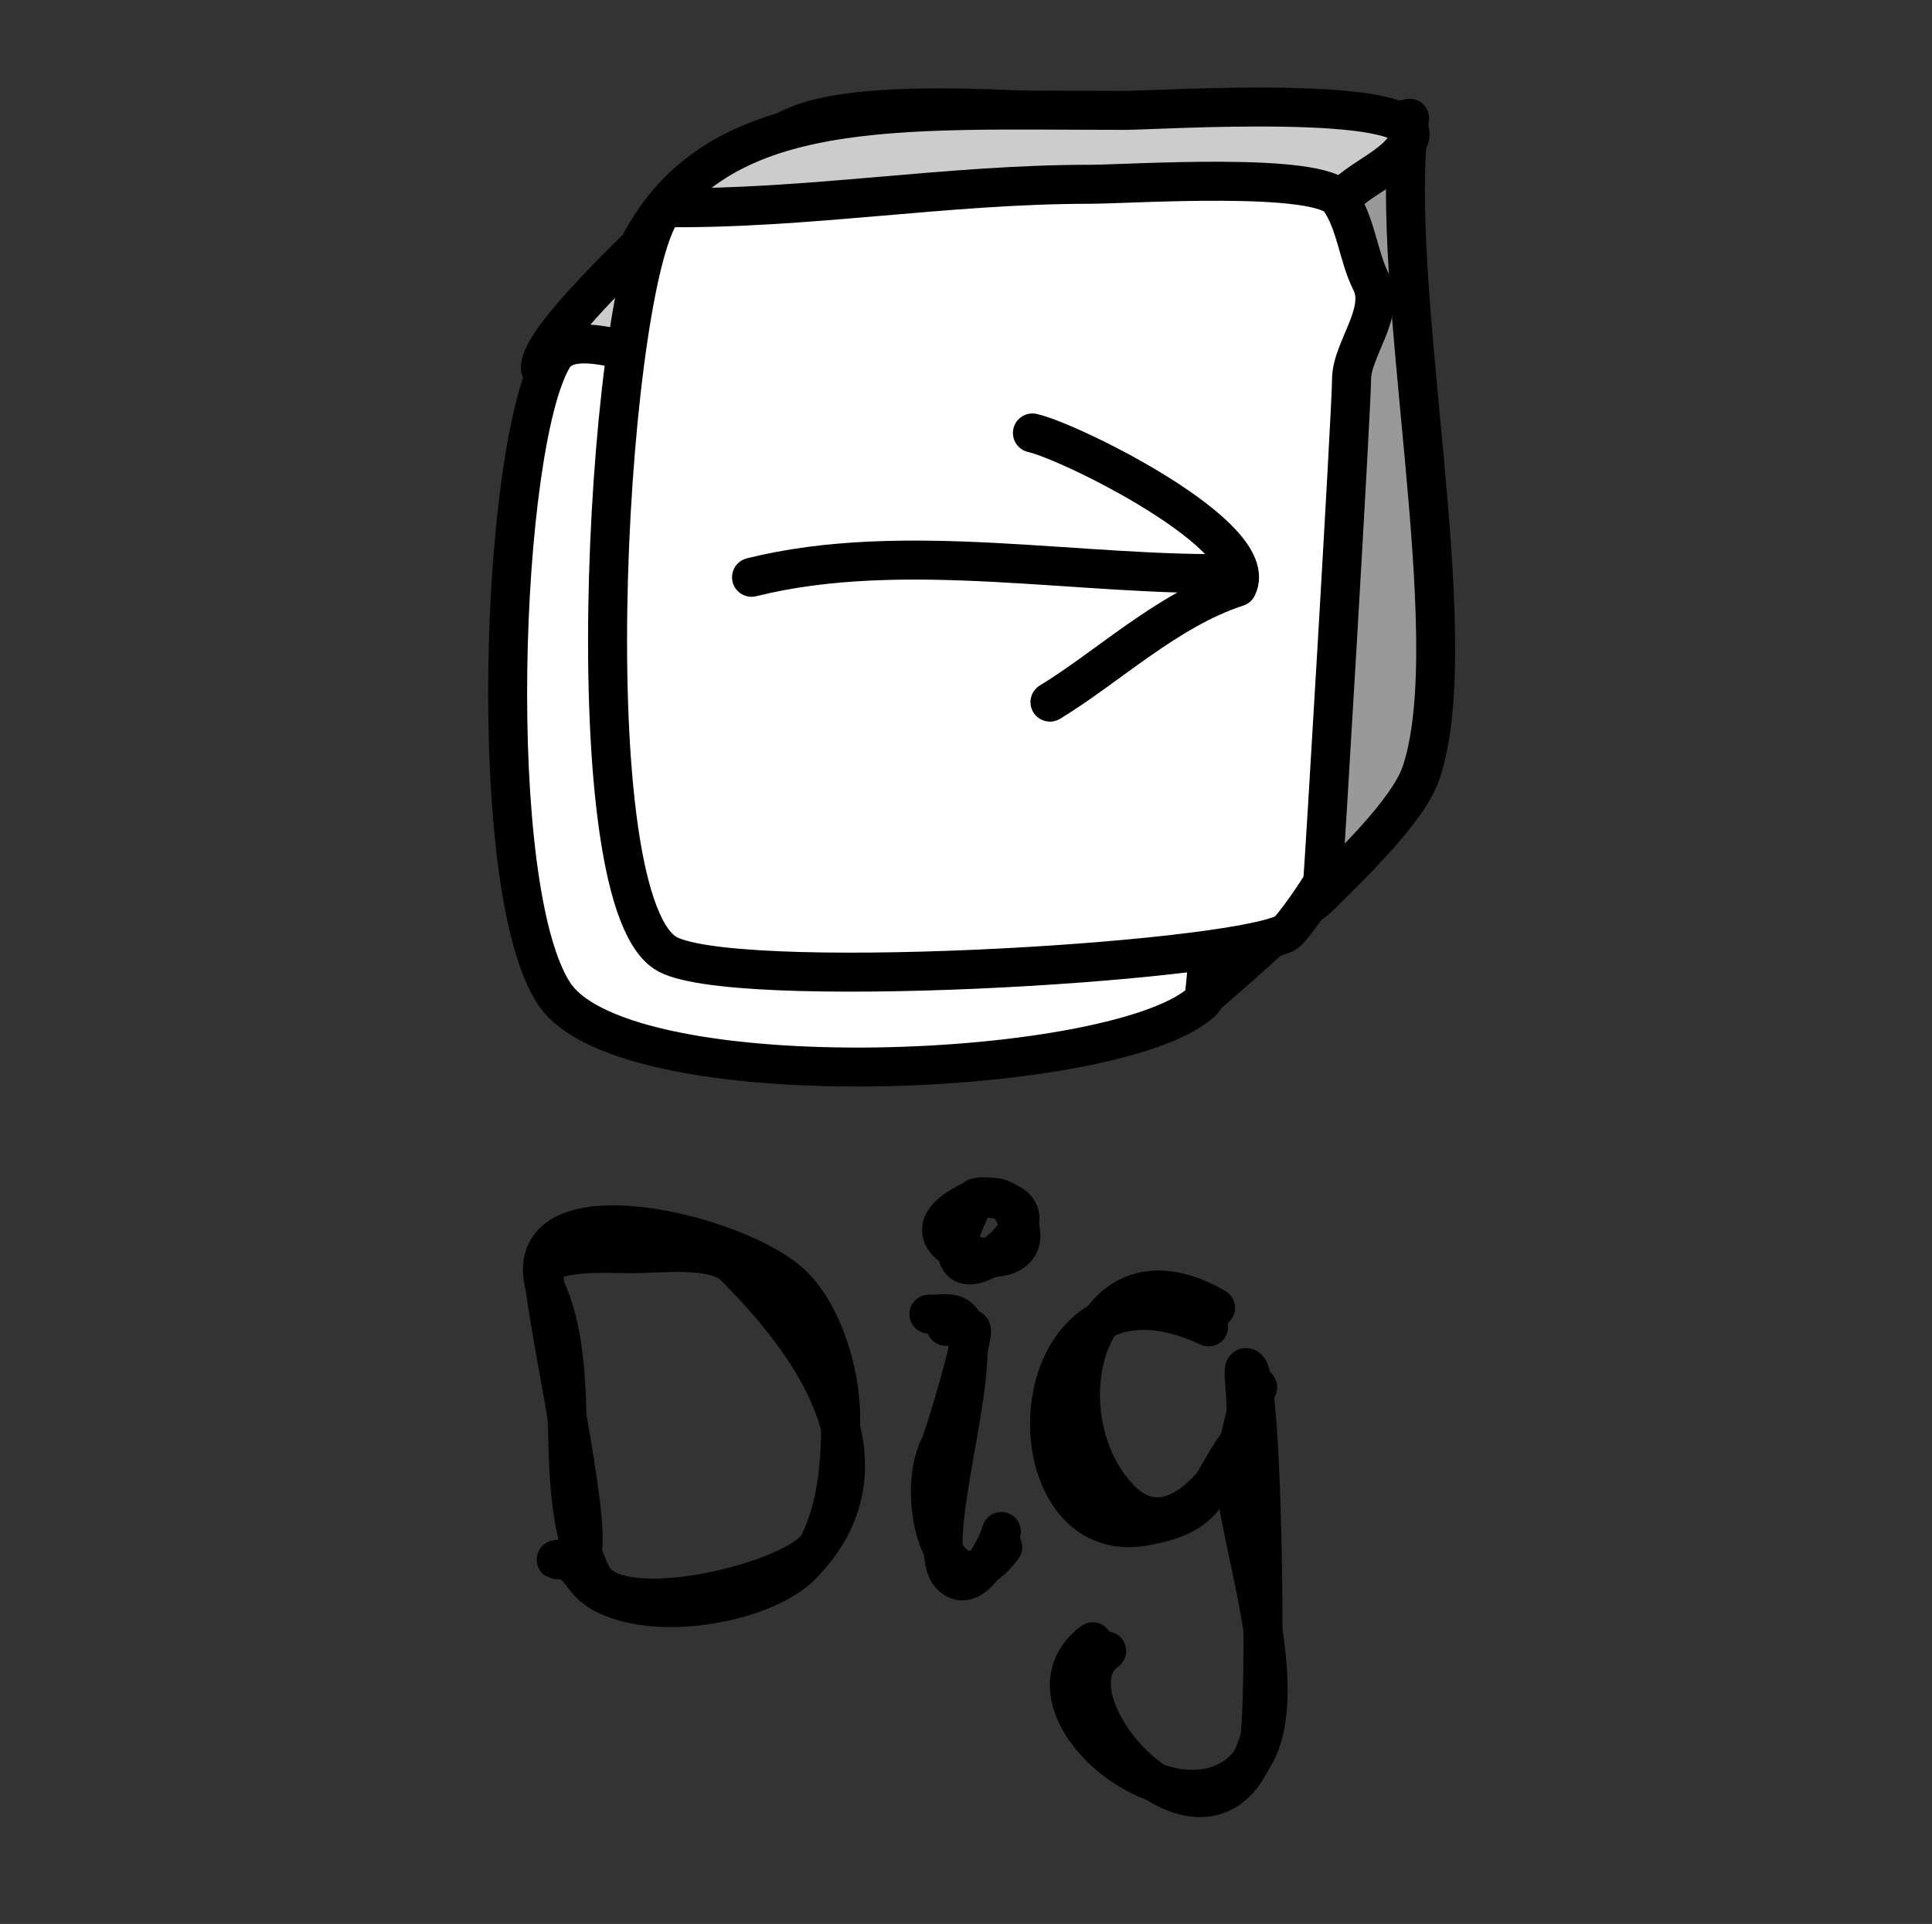 <?xml version="1.0" encoding="UTF-8" standalone="no"?>
<!-- Created with Inkscape (http://www.inkscape.org/) -->

<svg
   xmlns:dc="http://purl.org/dc/elements/1.1/"
   xmlns:cc="http://creativecommons.org/ns#"
   xmlns:rdf="http://www.w3.org/1999/02/22-rdf-syntax-ns#"
   xmlns:svg="http://www.w3.org/2000/svg"
   xmlns="http://www.w3.org/2000/svg"
   xmlns:sodipodi="http://sodipodi.sourceforge.net/DTD/sodipodi-0.dtd"
   xmlns:inkscape="http://www.inkscape.org/namespaces/inkscape"
   width="248"
   height="247"
   viewBox="0 0 65.617 65.352"
   version="1.1"
   id="svg8"
   inkscape:version="0.92.1 r15371"
   sodipodi:docname="dig-tutorial.svg">
  <rect x="0" y="0" width="65.617" height="65.352" fill="#333333" stroke="none"/>
  <defs
     id="defs2" />
  <sodipodi:namedview
     id="base"
     pagecolor="#ffffff"
     bordercolor="#666666"
     borderopacity="1.0"
     inkscape:pageopacity="0.0"
     inkscape:pageshadow="2"
     inkscape:zoom="1.080341740505138"
     inkscape:cx="-299.9804285163329"
     inkscape:cy="193.0219023006219"
     inkscape:document-units="mm"
     inkscape:current-layer="layer1"
     showgrid="false"
     inkscape:snap-global="false"
     inkscape:window-width="1920"
     inkscape:window-height="1027"
     inkscape:window-x="-8"
     inkscape:window-y="-8"
     inkscape:window-maximized="1"
     fit-margin-top="0"
     fit-margin-left="0"
     fit-margin-right="0"
     fit-margin-bottom="0"
     units="px" />
  <g
     inkscape:label="Layer 1"
     inkscape:groupmode="layer"
     id="layer1"
     style="display:inline;opacity:1"
     transform="translate(-23.939,27.309)">
    <path
       style="opacity:1;vector-effect:none;fill:#cccccc;fill-opacity:1;stroke:#000000;stroke-width:2.5;stroke-linecap:round;stroke-linejoin:round;stroke-miterlimit:4;stroke-dasharray:none;stroke-dashoffset:0;stroke-opacity:1;paint-order:normal"
       d="m 154.75,45.52 c -1.68,-1.989 -1.369,-4.619 -3,-6.25 -0.585,-0.585 -4.828,0 -5.75,0 -6.96,0 -22.328,-2.057 -28.5,0 -3.351,1.117 -7.842,5.092 -10.5,7.75 -1.041,1.041 -7.19,6.87 -6.5,8.25 0.623,1.246 1.695,3.867 2.75,4.5 7.802,4.681 32.944,8.903 41.75,4.5 6.977,-3.489 8.207,-12.577 9.75,-18.75 z"
       id="path4507"
       inkscape:connector-curvature="0"
       transform="matrix(0.529,0,0,0.529,-10.843,-43.936)" />
    <path
       style="opacity:1;vector-effect:none;fill:#999999;fill-opacity:1;stroke:#000000;stroke-width:2.5;stroke-linecap:round;stroke-linejoin:round;stroke-miterlimit:4;stroke-dasharray:none;stroke-dashoffset:0;stroke-opacity:1;paint-order:normal"
       d="m 143,95.52 c 2.276,-2.003 10.325,-8.634 13,-14.25 1.727,-3.625 0,-13.291 0,-17.25 0,-2.939 0.077,-21.673 -2,-23.75 -0.537,-0.537 -4.554,7.804 -8.5,11.75 -0.997,0.997 -2.75,6.44 -2.75,7.5 0,1.357 1.464,3.929 1,6.25 -1.087,5.437 -2.25,11.436 -2.25,17 0,2.285 -1.461,12.75 1.5,12.75 z"
       id="path4503"
       inkscape:connector-curvature="0"
       transform="matrix(0.529,0,0,0.529,-10.843,-43.936)"
       sodipodi:nodetypes="csssssssc" />
    <path
       style="opacity:1;vector-effect:none;fill:#ffffff;fill-opacity:1;stroke:#000000;stroke-width:2.5;stroke-linecap:round;stroke-linejoin:round;stroke-miterlimit:4;stroke-dasharray:none;stroke-dashoffset:0;stroke-opacity:1;paint-order:normal"
       d="m 106.18,53.98 c 4.46,-1.394 9.905,-0.817 14.763,-0.817 3.426,0 12.631,-0.3 14.763,-0.817 7.905,-1.92 11.169,2.358 9.842,10.215 -0.206,1.221 -2.281,32.849 -2.53,33.098 -5.035,5.035 -37.065,6.512 -41.679,-0.409 -4.48,-6.719 -3.454,-35.257 -0.079,-40.862 0.891,-1.479 3.551,-0.693 4.921,-0.409 z"
       id="path4485"
       inkscape:connector-curvature="0"
       transform="matrix(0.529,0,0,0.529,-10.843,-43.936)"
       sodipodi:nodetypes="cssssssc" />
    <g
       id="g4501"
       transform="matrix(1.224606353822377e-16,2,-2,1.224606353822377e-16,93.21,-69.057)">
      <path
         sodipodi:nodetypes="csc"
         transform="scale(0.265)"
         inkscape:connector-curvature="0"
         id="path4491"
         d="m 115.286,71.076 c 0.584,-3.246 3.975,-11.055 8.379,-11.124 3.399,-0.053 7.075,9.529 7.946,10.98"
         style="opacity:1;vector-effect:none;fill:none;fill-opacity:1;stroke:#000000;stroke-width:2.5;stroke-linecap:round;stroke-linejoin:round;stroke-miterlimit:4;stroke-dasharray:none;stroke-dashoffset:0;stroke-opacity:1;paint-order:normal" />
      <path
         transform="matrix(0.247,0,0,0.228,2.293,2.754)"
         inkscape:connector-curvature="0"
         id="path4497"
         d="m 122.798,57.93 c 2.059,10.737 1.445,22.406 1.445,33.661"
         style="opacity:1;vector-effect:none;fill:none;fill-opacity:1;stroke:#000000;stroke-width:2.787;stroke-linecap:round;stroke-linejoin:round;stroke-miterlimit:4;stroke-dasharray:none;stroke-dashoffset:0;stroke-opacity:1;paint-order:normal" />
    </g>
    <g
       id="g5194"
       transform="matrix(2,0,0,2,-13.251,-40.761)">
      <path
         transform="matrix(0.265,0,0,0.265,23.939,5.235)"
         inkscape:connector-curvature="0"
         id="path5176"
         d="m 16.99,105.392 c 1.19,-1.148 -2.975,-18.435 -2.225,-18.81 1.582,-0.791 3.694,-0.607 5.663,-0.607 1.7,0 5.202,-0.462 6.472,0.809 4.809,4.809 10.757,12.705 4.247,19.214 -2.268,2.268 -8.914,3.633 -12.54,1.82 -1.769,-0.884 -1.443,-2.225 -3.034,-2.225 -0.477,0 0.944,-0.135 1.416,-0.202 z"
         style="opacity:1;vector-effect:none;fill:none;fill-opacity:1;stroke:#000000;stroke-width:2.5;stroke-linecap:round;stroke-linejoin:round;stroke-miterlimit:4;stroke-dasharray:none;stroke-dashoffset:0;stroke-opacity:1;paint-order:normal" />
      <path
         transform="matrix(0.265,0,0,0.265,23.939,5.235)"
         inkscape:connector-curvature="0"
         id="path5184"
         d="m 40.451,90.628 c 0.406,0.024 1.297,-0.119 1.618,0.202 0.239,0.239 -1.67,6.779 -2.023,7.483 -1.711,3.421 0.504,11.194 4.045,6.472"
         style="opacity:1;vector-effect:none;fill:none;fill-opacity:1;stroke:#000000;stroke-width:2.5;stroke-linecap:round;stroke-linejoin:round;stroke-miterlimit:4;stroke-dasharray:none;stroke-dashoffset:0;stroke-opacity:1;paint-order:normal" />
      <path
         transform="matrix(0.265,0,0,0.265,23.939,5.235)"
         inkscape:connector-curvature="0"
         id="path5186"
         d="m 42.676,82.335 c -7.613,3.056 4.791,6.346 2.225,1.214 -0.563,-1.127 -0.869,-1.214 -2.225,-1.214 z"
         style="opacity:1;vector-effect:none;fill:none;fill-opacity:1;stroke:#000000;stroke-width:2.5;stroke-linecap:round;stroke-linejoin:round;stroke-miterlimit:4;stroke-dasharray:none;stroke-dashoffset:0;stroke-opacity:1;paint-order:normal" />
      <path
         transform="matrix(0.261,-0.044,0.044,0.261,19.48,8.083)"
         inkscape:connector-curvature="0"
         id="path5188"
         d="m 59.868,91.234 c -11.297,-7.793 -15.307,11.933 -6.27,11.933 4.383,0 4.311,-1.682 6.877,-4.247 1.408,-1.408 0.817,-5.251 1.416,-4.652 0.902,0.902 -2.518,22.227 -3.236,23.664 -4.557,9.113 -13.481,-4.889 -8.697,-7.281"
         style="opacity:1;vector-effect:none;fill:none;fill-opacity:1;stroke:#000000;stroke-width:2.5;stroke-linecap:round;stroke-linejoin:round;stroke-miterlimit:4;stroke-dasharray:none;stroke-dashoffset:0;stroke-opacity:1;paint-order:normal" />
    </g>
  </g>
  <g
     inkscape:groupmode="layer"
     id="layer2"
     inkscape:label="2"
     style="display:inline;opacity:1"
     transform="translate(-23.939,27.309)">
    <path
       style="opacity:1;vector-effect:none;fill:#999999;fill-opacity:1;stroke:#000000;stroke-width:2.5;stroke-linecap:round;stroke-linejoin:round;stroke-miterlimit:4;stroke-dasharray:none;stroke-dashoffset:0;stroke-opacity:1;paint-order:normal"
       d="m 156.25,39.02 c -1.464,10.693 3.697,33.16 0.75,42 -0.827,2.481 -4.615,6.055 -6.439,7.879 -2.064,2.064 -4.298,1.236 -9.591,-0.528 -1.848,-0.616 -4.389,0.642 -4.97,-1.101 -3.555,-10.664 -5.034,-28.466 3.25,-36.75 1.877,-1.877 1.897,-5.423 4,-7 4.037,-3.028 7.686,-3.172 13,-4.5 z"
       id="path4539"
       inkscape:connector-curvature="0"
       transform="matrix(0.529,0,0,0.529,-10.843,-43.936)"
       sodipodi:nodetypes="cssssssc" />
    <path
       style="opacity:1;vector-effect:none;fill:#cccccc;fill-opacity:1;stroke:#000000;stroke-width:2.5;stroke-linecap:round;stroke-linejoin:round;stroke-miterlimit:4;stroke-dasharray:none;stroke-dashoffset:0;stroke-opacity:1;paint-order:normal"
       d="m 106.78,47.209 c 4.968,-9.583 16.427,-8.689 31.22,-8.689 1.974,0 19.207,-1.122 18.25,1.75 -0.661,1.984 -3.85,2.7 -4.75,4.5 -1.285,2.571 -4.106,8.428 -6.75,9.75 -11.404,-1.355 -28.131,-2.535 -37.97,-7.311 z"
       id="path4537"
       inkscape:connector-curvature="0"
       transform="matrix(0.529,0,0,0.529,-10.843,-43.936)"
       sodipodi:nodetypes="cssscc" />
    <g
       id="g4570"
       transform="matrix(2,0,0,2,-7.008,-47.958)">
      <path
         transform="scale(0.265)"
         inkscape:connector-curvature="0"
         id="path4535"
         d="m 101,52.27 c 9.201,0.097 18.026,-1.5 27.25,-1.5 2.492,0 14.768,-0.848 16,1 1.078,1.617 1.157,3.565 2,5.25 0.972,1.944 -1.25,4.345 -1.25,6.25 0,1.861 -1.798,32.064 -1.854,32.232 -0.095,0.285 -1.965,3.052 -2.396,3.268 -3.853,1.926 -35.902,3.815 -39.75,1.25 -6.069,-4.046 -3.577,-44.173 0,-47.75 z"
         style="opacity:1;vector-effect:none;fill:#ffffff;fill-opacity:1;stroke:#000000;stroke-width:2.5;stroke-linecap:round;stroke-linejoin:round;stroke-miterlimit:4;stroke-dasharray:none;stroke-dashoffset:0;stroke-opacity:1;paint-order:normal"
         sodipodi:nodetypes="csssssssc" />
      <g
         id="g5170"
         transform="rotate(90,32.411,19.912)">
        <path
           style="opacity:1;vector-effect:none;fill:none;fill-opacity:1;stroke:#000000;stroke-width:2.5;stroke-linecap:round;stroke-linejoin:round;stroke-miterlimit:4;stroke-dasharray:none;stroke-dashoffset:0;stroke-opacity:1;paint-order:normal"
           d="m 113.875,72.895 c 0.561,-2.487 6.633,-14.746 9.875,-13.125 1.43,4.435 5.149,8.332 7.375,12"
           id="path4543"
           inkscape:connector-curvature="0"
           transform="scale(0.265)"
           sodipodi:nodetypes="ccc" />
        <path
           style="opacity:1;vector-effect:none;fill:#ffffff;fill-opacity:1;stroke:#000000;stroke-width:2.5;stroke-linecap:round;stroke-linejoin:round;stroke-miterlimit:4;stroke-dasharray:none;stroke-dashoffset:0;stroke-opacity:1;paint-order:normal"
           d="m 122.875,59.77 c 0.228,10.012 -2.198,21.332 0.25,31.125"
           id="path4545"
           inkscape:connector-curvature="0"
           transform="scale(0.265)" />
      </g>
    </g>
    <path
       style="opacity:1;vector-effect:none;fill:none;fill-opacity:1;stroke:#000000;stroke-width:2.5;stroke-linecap:round;stroke-linejoin:round;stroke-miterlimit:4;stroke-dasharray:none;stroke-dashoffset:0;stroke-opacity:1;paint-order:normal"
       d="m 37.215,88.201 c 2.619,5.526 0.291,13.123 3.034,18.608 1.64,3.279 13.42,0.262 14.562,-2.023 1.182,-2.363 1.416,-5.128 1.416,-8.09 0,-2.932 -1.136,-6.597 -3.034,-8.495 -3.437,-3.437 -17.667,-6.754 -15.978,0 z"
       id="path5200"
       inkscape:connector-curvature="0"
       transform="matrix(0.529,0,0,0.529,22.748,-30.291)" />
    <path
       style="opacity:1;vector-effect:none;fill:none;fill-opacity:1;stroke:#000000;stroke-width:2.5;stroke-linecap:round;stroke-linejoin:round;stroke-miterlimit:4;stroke-dasharray:none;stroke-dashoffset:0;stroke-opacity:1;paint-order:normal"
       d="m 61.89,90.021 c 0.91,0.029 1.778,-0.287 2.225,0.607 1.366,2.732 -2.691,14.299 -0.809,16.18 1.459,1.459 3.066,-2.151 3.236,-2.832"
       id="path5202"
       inkscape:connector-curvature="0"
       transform="matrix(0.529,0,0,0.529,22.748,-30.291)" />
    <path
       style="opacity:1;vector-effect:none;fill:none;fill-opacity:1;stroke:#000000;stroke-width:2.5;stroke-linecap:round;stroke-linejoin:round;stroke-miterlimit:4;stroke-dasharray:none;stroke-dashoffset:0;stroke-opacity:1;paint-order:normal"
       d="m 64.924,82.537 c -5.153,9.724 8.393,0 0,0 z"
       id="path5204"
       inkscape:connector-curvature="0"
       transform="matrix(0.529,0,0,0.529,22.748,-30.291)" />
    <path
       style="opacity:1;vector-effect:none;fill:none;fill-opacity:1;stroke:#000000;stroke-width:2.5;stroke-linecap:round;stroke-linejoin:round;stroke-miterlimit:4;stroke-dasharray:none;stroke-dashoffset:0;stroke-opacity:1;paint-order:normal"
       d="m 80.296,89.616 c -8.426,-4.898 -11.252,7.153 -6.068,12.338 3.791,3.791 8.293,-3.388 8.293,-6.472 0,-0.302 0.706,-0.809 0.405,-0.809 -0.384,0 -1.416,4.685 -1.416,5.259 0,4.414 4.861,16.581 -3e-14,19.821 -4.987,3.325 -14.228,-4.852 -9.102,-8.697"
       id="path5206"
       inkscape:connector-curvature="0"
       transform="matrix(0.529,0,0,0.529,22.748,-30.291)"
       sodipodi:nodetypes="csssssc" />
  </g>
</svg>
